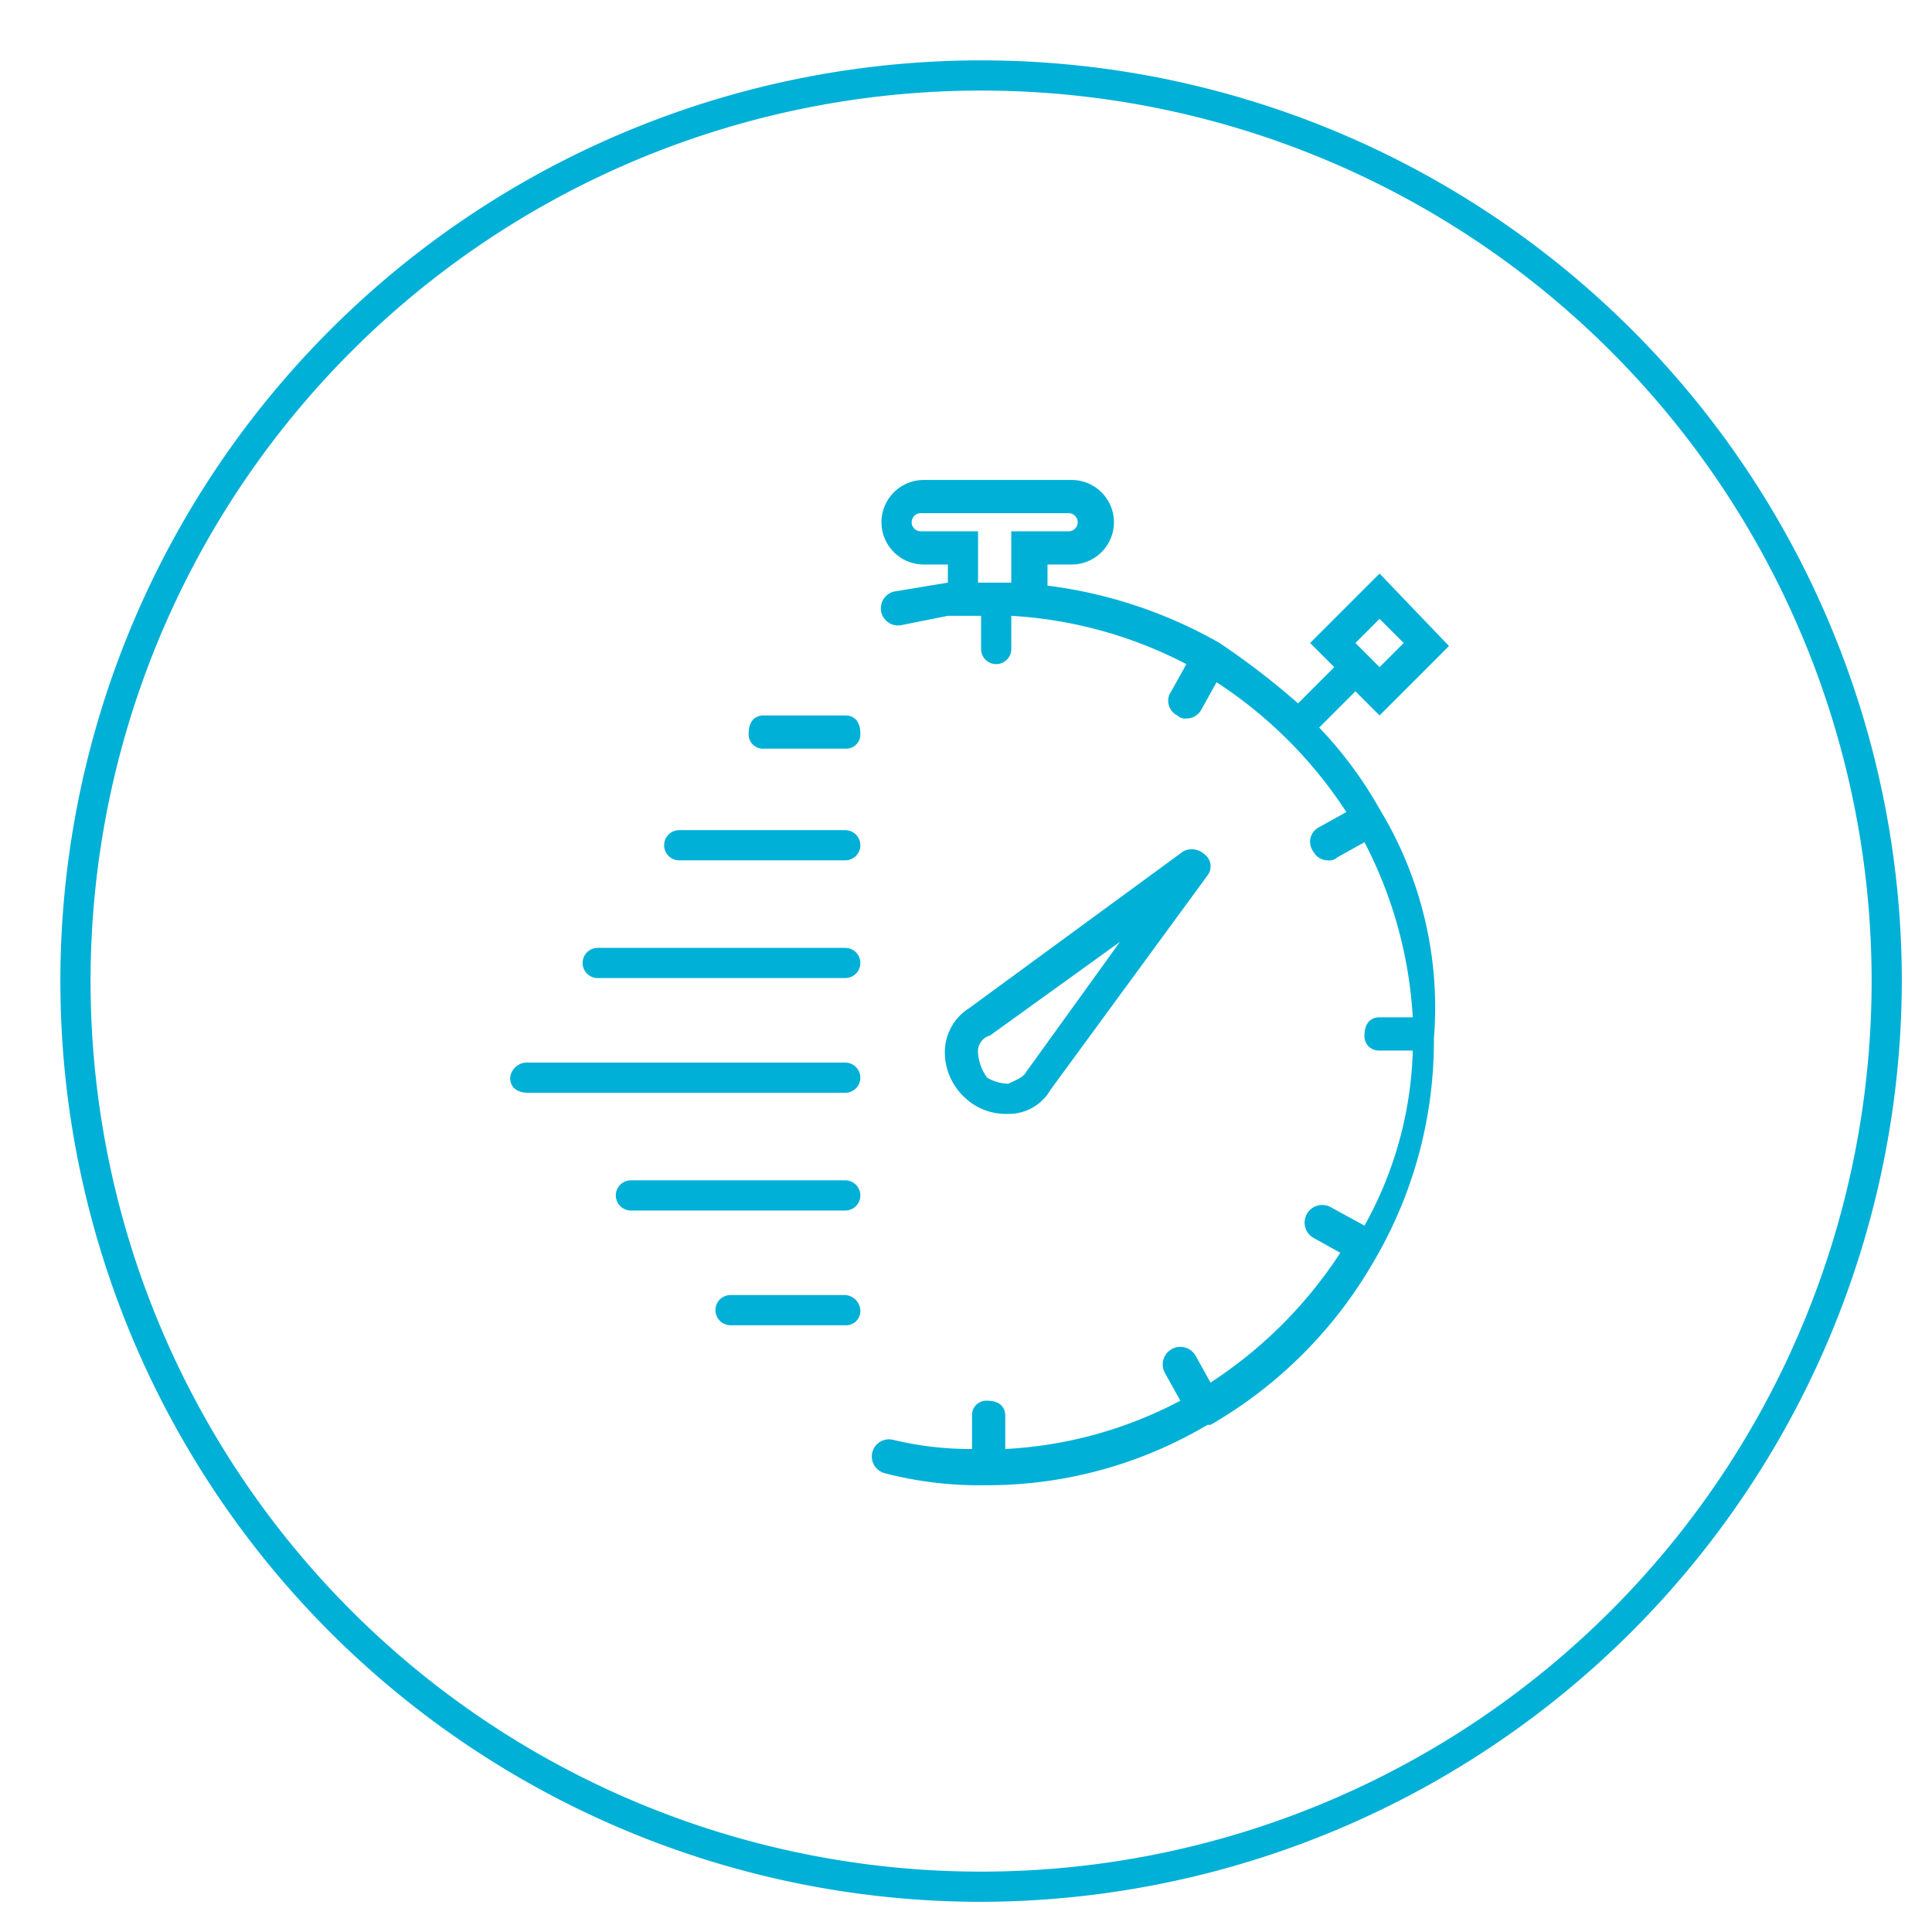 <svg xmlns="http://www.w3.org/2000/svg" xmlns:xlink="http://www.w3.org/1999/xlink" viewBox="0 0 64 64"><defs><style>.a{clip-path:url(#b);}</style><clipPath id="b"><rect width="64" height="64"/></clipPath></defs><g id="a" class="a"><g transform="translate(2 2)"><path style="fill:#00b0d7" d="M31.4,34.9a1.6,1.6,0,0,0,1.4-.8L38,27a.494.494,0,0,0-.1-.7.616.616,0,0,0-.7-.1l-7.1,5.2a1.723,1.723,0,0,0-.8,1.4,2.035,2.035,0,0,0,.6,1.5,1.974,1.974,0,0,0,1.4.6Zm-1-2a.548.548,0,0,1,.4-.6l4.3-3.1L32,33.5c-.1.2-.4.3-.6.4a1.445,1.445,0,0,1-.7-.2A1.6,1.6,0,0,1,30.4,32.9Z"/><path style="fill:#00b0d7" d="M43.7,24.8h0a13.5,13.5,0,0,0-2-2.7l1.2-1.2.8.8L46,19.4,43.7,17l-2.3,2.3.8.8L41,21.3a25.6,25.6,0,0,0-2.6-2h0a15.363,15.363,0,0,0-5.7-1.9v-.7h.8a1.4,1.4,0,1,0,0-2.8H28.6a1.4,1.4,0,0,0,0,2.8h.8v.6l-1.8.3a.57.57,0,0,0,.3,1.1l1.5-.3h1.1v1.1a.5.5,0,0,0,1,0V18.4A14.338,14.338,0,0,1,37.3,20l-.5.9a.54.54,0,0,0,.2.8.367.367,0,0,0,.3.1.55.55,0,0,0,.5-.3l.5-.9a14.686,14.686,0,0,1,4.3,4.3l-.9.5a.54.54,0,0,0-.2.8.55.55,0,0,0,.5.3.367.367,0,0,0,.3-.1l.9-.5a14.338,14.338,0,0,1,1.6,5.8H43.7c-.3,0-.5.2-.5.6a.472.472,0,0,0,.5.5h1.1a12.568,12.568,0,0,1-1.6,5.8L42.1,38a.583.583,0,0,0-.6,1l.9.5a14.686,14.686,0,0,1-4.3,4.3l-.5-.9a.583.583,0,1,0-1,.6l.5.9A13.908,13.908,0,0,1,31.3,46V44.9c0-.3-.2-.5-.6-.5a.472.472,0,0,0-.5.5V46a10.9,10.9,0,0,1-2.6-.3.57.57,0,0,0-.3,1.1,12.423,12.423,0,0,0,3.3.4h.1a14.3,14.3,0,0,0,7.3-2h.1a14.721,14.721,0,0,0,5.4-5.4h0a14.4,14.4,0,0,0,2-7.4A12.656,12.656,0,0,0,43.7,24.8Zm0-6.3.8.8-.8.8-.8-.8ZM30.4,17.3V15.6H28.5a.3.3,0,0,1,0-.6h4.9a.3.3,0,0,1,0,.6H31.5v1.7H30.4Z"/><path style="fill:#00b0d7" d="M26,21.7H23.3c-.3,0-.5.2-.5.6a.472.472,0,0,0,.5.5H26a.472.472,0,0,0,.5-.5C26.5,21.9,26.3,21.7,26,21.7Z"/><path style="fill:#00b0d7" d="M26,25.5H20.5a.5.5,0,0,0,0,1H26a.5.5,0,0,0,0-1Z"/><path style="fill:#00b0d7" d="M26,29.4H17.8a.5.5,0,0,0,0,1H26a.5.5,0,0,0,0-1Z"/><path style="fill:#00b0d7" d="M26,33.2H15.5a.56.56,0,0,0-.6.5c0,.3.2.5.6.5H26a.5.5,0,0,0,0-1Z"/><path style="fill:#00b0d7" d="M26,37.1H18.9a.5.5,0,1,0,0,1H26a.5.5,0,0,0,0-1Z"/><path style="fill:#00b0d7" d="M26,40.9H22.2a.5.5,0,1,0,0,1H26a.472.472,0,0,0,.5-.5A.536.536,0,0,0,26,40.9Z"/><path style="fill:#00b0d7" d="M30.5,61A30.5,30.5,0,1,1,61,30.5,30.557,30.557,0,0,1,30.5,61Zm0-60A29.5,29.5,0,1,0,60,30.5,29.49,29.49,0,0,0,30.5,1Z"/></g></g></svg>